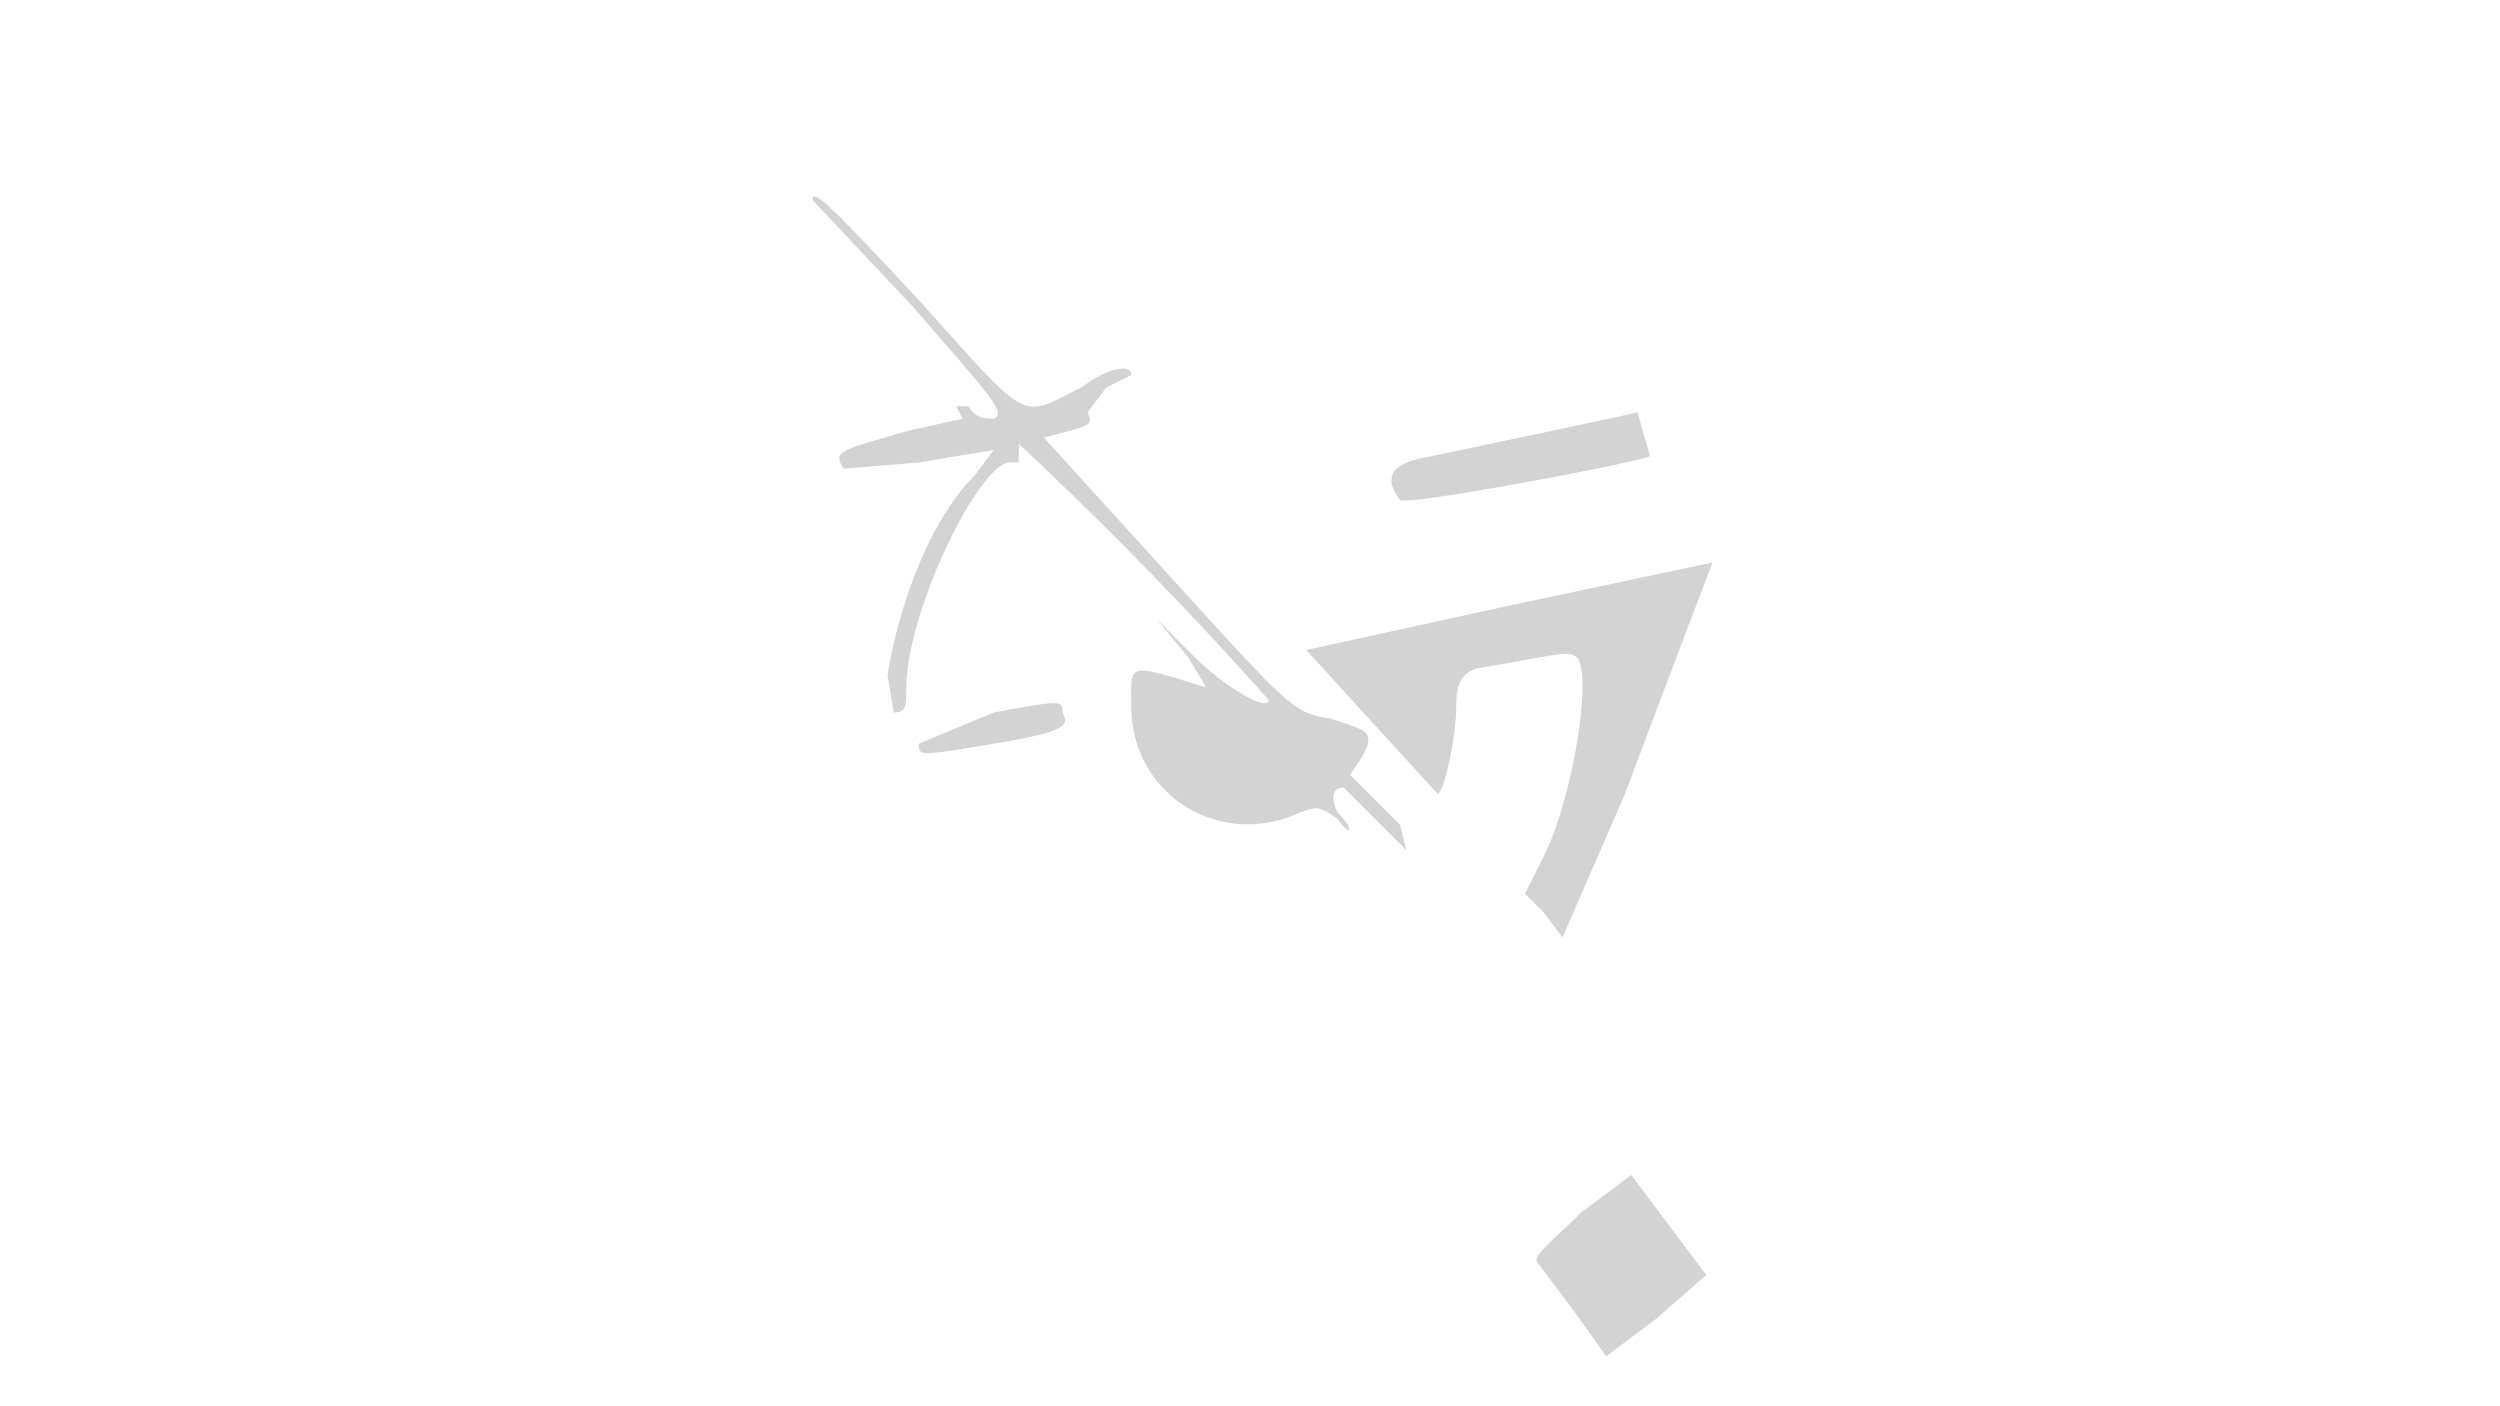 <svg xmlns="http://www.w3.org/2000/svg" width="400" height="225"><path d="M130 32l16 17c13 15 15 17 13 18-1 0-3 0-4-2h-2l1 2-9 2c-10 3-12 3-10 6l12-1 12-2-3 4c-7 7-12 20-14 32l1 6c2 0 2-1 2-4 0-12 12-37 17-36h1v-3a623 623 0 0140 41c0 2-7-2-12-7l-6-6 5 6 3 5c-13-4-12-4-12 3 0 14 14 23 27 17 3-1 3-1 6 1 2 3 3 2 0-1-1-2-1-4 1-4l10 10a17665 17665 0 00-1-4l-8-8 2-3c2-4 1-4-5-6-6-1-6-1-26-23l-20-22 4-1c3-1 4-1 3-3l3-4 4-2c0-2-4-1-8 2-10 5-8 6-26-14-14-15-17-18-17-16m118 37l-19 4c-6 1-8 3-5 7 1 1 38-6 40-7l-2-7-14 3m-7 28l-32 7 21 23c1 0 3-9 3-14 0-4 1-5 3-6 12-2 15-3 16-2 3 1 0 22-5 32l-3 6 3 3 3 4 10-23a9419 9419 0 0114-37l-33 7m-82 17a4405 4405 0 00-12 5c0 2 0 2 12 0s12-3 11-5c0-2 0-2-11 0m94 80c-4 4-8 7-7 8l6 8 5 7 8-6 8-7-12-16-8 6" fill="#d3d3d3" fill-rule="evenodd"/></svg>